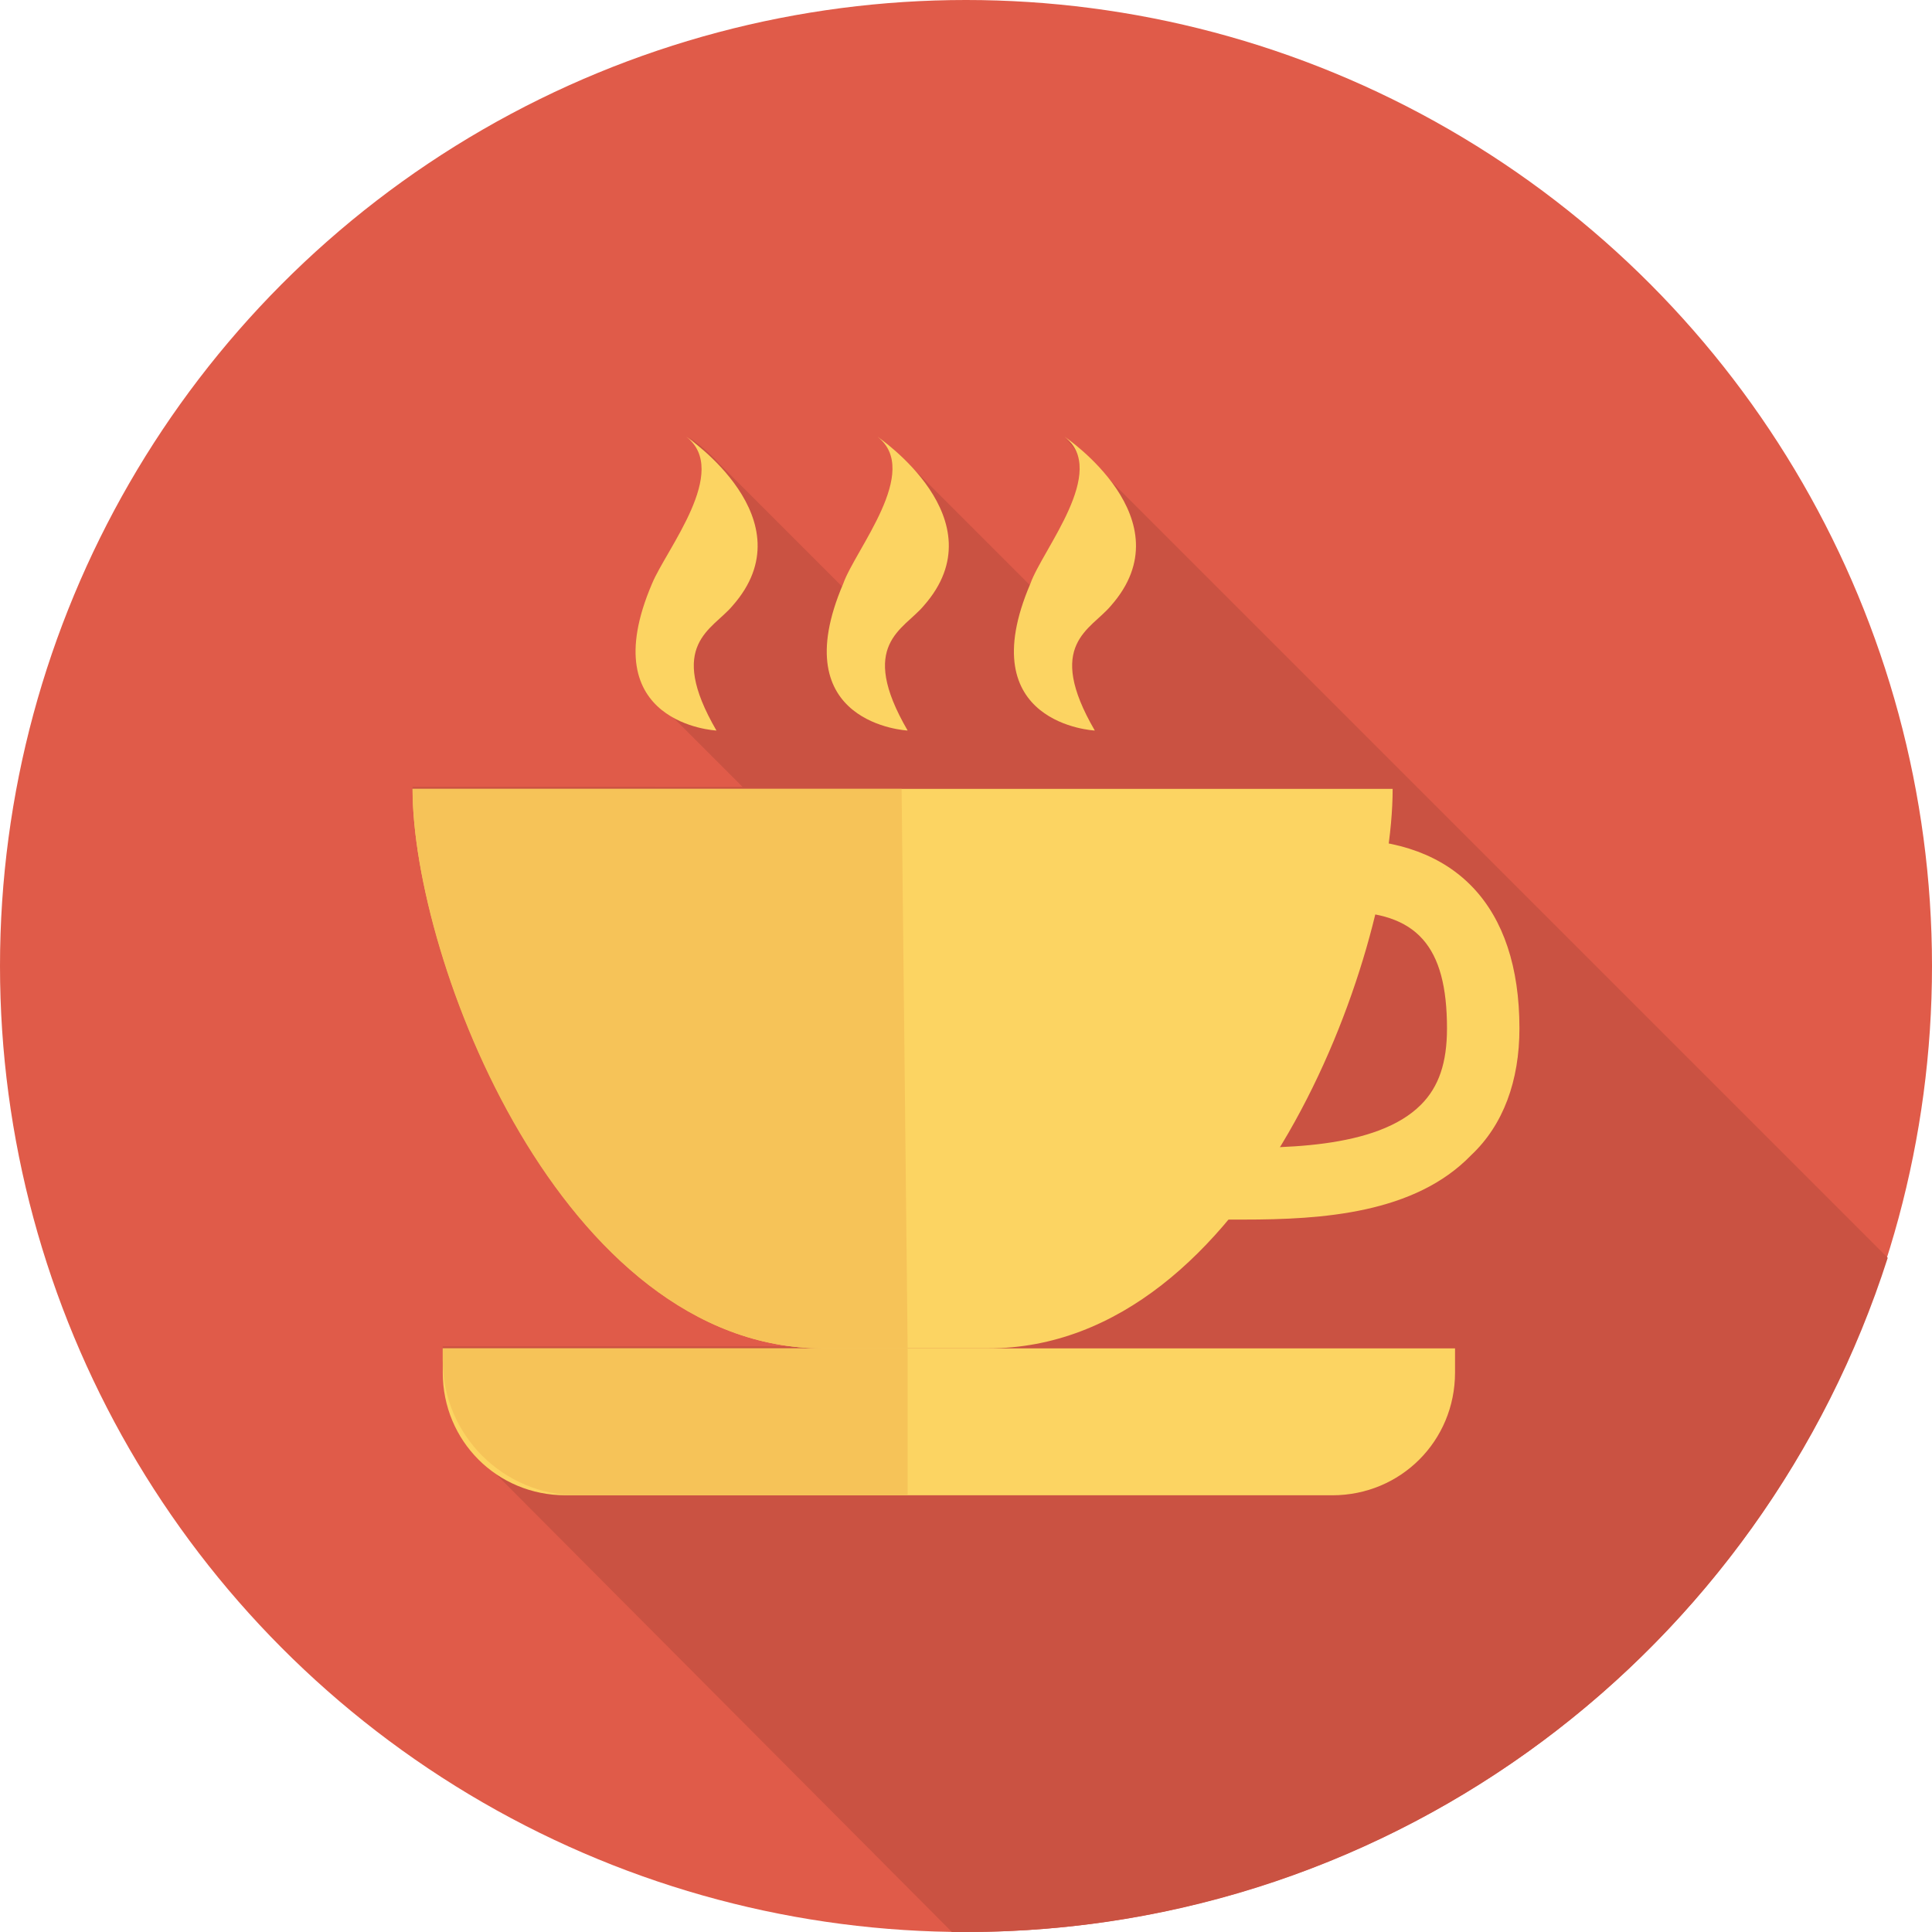 <?xml version="1.0" encoding="iso-8859-1"?>
<!-- Generator: Adobe Illustrator 19.0.0, SVG Export Plug-In . SVG Version: 6.00 Build 0)  -->
<svg version="1.1" id="Capa_1" xmlns="http://www.w3.org/2000/svg" xmlns:xlink="http://www.w3.org/1999/xlink" x="0px" y="0px"
	 viewBox="0 0 491.52 491.52" style="enable-background:new 0 0 491.52 491.52;" xml:space="preserve">
<g>
	<circle style="fill:#E05B49;" cx="245.76" cy="245.76" r="245.76"/>
	<path style="fill:#E05B49;" d="M251.392,343.04L251.392,343.04L251.392,343.04L251.392,343.04z"/>
	<path style="fill:#E05B49;" d="M480.256,320L281.6,121.344c-5.12-6.144-10.752-9.728-10.752-9.728
		c11.776,8.704-5.12,28.672-8.704,37.376l0,0l-29.696-29.696c-4.608-5.12-8.704-7.68-8.704-7.68
		c11.776,8.704-5.12,28.672-8.704,37.376c0,0.512,0,0.512-0.512,0.512l-31.232-31.232c-4.096-4.608-8.192-7.168-8.192-7.168
		c11.776,8.704-5.12,28.672-8.704,37.376c-8.192,18.944-3.072,28.16,3.584,32.768l0,0l18.944,18.944H104.96
		c0,43.52,37.888,142.336,104.448,142.336H112.64v3.072v3.072c0,7.68,3.072,14.848,7.68,20.48l0,0l0.512,0.512
		c0.512,0.512,1.536,1.536,2.048,2.048L242.176,491.52c1.024,0,2.56,0,3.584,0C355.84,491.52,448.512,419.328,480.256,320z
		 M251.392,343.04L251.392,343.04L251.392,343.04L251.392,343.04z"/>
</g>
<path style="opacity:0.1;enable-background:new    ;" d="M480.256,320L281.6,121.344c-5.12-6.144-10.752-9.728-10.752-9.728
	c11.776,8.704-5.12,28.672-8.704,37.376l0,0l-29.696-29.696c-4.608-5.12-8.704-7.68-8.704-7.68
	c11.776,8.704-5.12,28.672-8.704,37.376c0,0.512,0,0.512-0.512,0.512l-31.232-31.232c-4.096-4.608-8.192-7.168-8.192-7.168
	c11.776,8.704-5.12,28.672-8.704,37.376c-8.192,18.944-3.072,28.16,3.584,32.768l0,0l18.944,18.944H104.96
	c0,43.52,37.888,142.336,104.448,142.336H112.64v3.072v3.072c0,7.68,3.072,14.848,7.68,20.48l0,0l0.512,0.512
	c0.512,0.512,1.536,1.536,2.048,2.048L242.176,491.52c1.024,0,2.56,0,3.584,0C355.84,491.52,448.512,419.328,480.256,320z
	 M251.392,343.04L251.392,343.04L251.392,343.04L251.392,343.04z"/>
<g>
	<path style="fill:#FCD462;" d="M316.416,310.272c-3.584,0-6.656,0-9.728,0c-2.56,0-5.12,0-7.68,0V291.84c2.56,0,5.12,0,8.192,0
		c18.432,0.512,43.008,0.512,54.272-10.752c4.608-4.608,6.656-10.752,6.656-19.456c0-20.992-7.68-29.696-26.624-29.696v-18.432
		c28.672,0,45.056,16.896,45.056,48.128c0,13.312-4.096,24.576-12.288,32.256C359.936,308.736,336.384,310.272,316.416,310.272z"/>
	<path style="fill:#FCD462;" d="M354.304,200.704c0,43.52-36.352,142.336-102.912,142.336h-41.984
		c-66.56,0-104.448-99.328-104.448-142.336L354.304,200.704L354.304,200.704z"/>
</g>
<path style="fill:#F6C358;" d="M104.96,200.704c0,43.52,37.888,142.336,104.448,142.336h21.504l-1.536-142.336L104.96,200.704
	L104.96,200.704z"/>
<g>
	<path style="fill:#FCD462;" d="M338.944,380.416H143.872c-17.408,0-31.232-13.824-31.232-31.232v-6.144h257.536v6.144
		C370.176,366.592,356.352,380.416,338.944,380.416z"/>
	<path style="fill:#FCD462;" d="M174.592,111.104c0,0,31.232,20.992,11.776,43.008c-5.12,6.144-16.896,9.728-4.096,31.744
		c0,0-31.744-1.536-16.384-37.376C169.472,139.776,185.856,119.808,174.592,111.104z"/>
	<path style="fill:#FCD462;" d="M223.232,111.104c0,0,31.232,20.992,11.776,43.008c-5.12,6.144-16.896,9.728-4.096,31.744
		c0,0-31.744-1.536-16.384-37.376C217.6,139.776,234.496,119.808,223.232,111.104z"/>
	<path style="fill:#FCD462;" d="M270.848,111.104c0,0,31.232,20.992,11.776,43.008c-5.12,6.144-16.896,9.728-4.096,31.744
		c0,0-31.744-1.536-16.384-37.376C265.216,139.776,282.112,119.808,270.848,111.104z"/>
</g>
<path style="fill:#F6C358;" d="M146.944,380.416c-18.944,0-34.304-15.36-34.304-34.304v-3.072h118.272v37.376L146.944,380.416
	L146.944,380.416z"/>
<g>
</g>
<g>
</g>
<g>
</g>
<g>
</g>
<g>
</g>
<g>
</g>
<g>
</g>
<g>
</g>
<g>
</g>
<g>
</g>
<g>
</g>
<g>
</g>
<g>
</g>
<g>
</g>
<g>
</g>
</svg>
